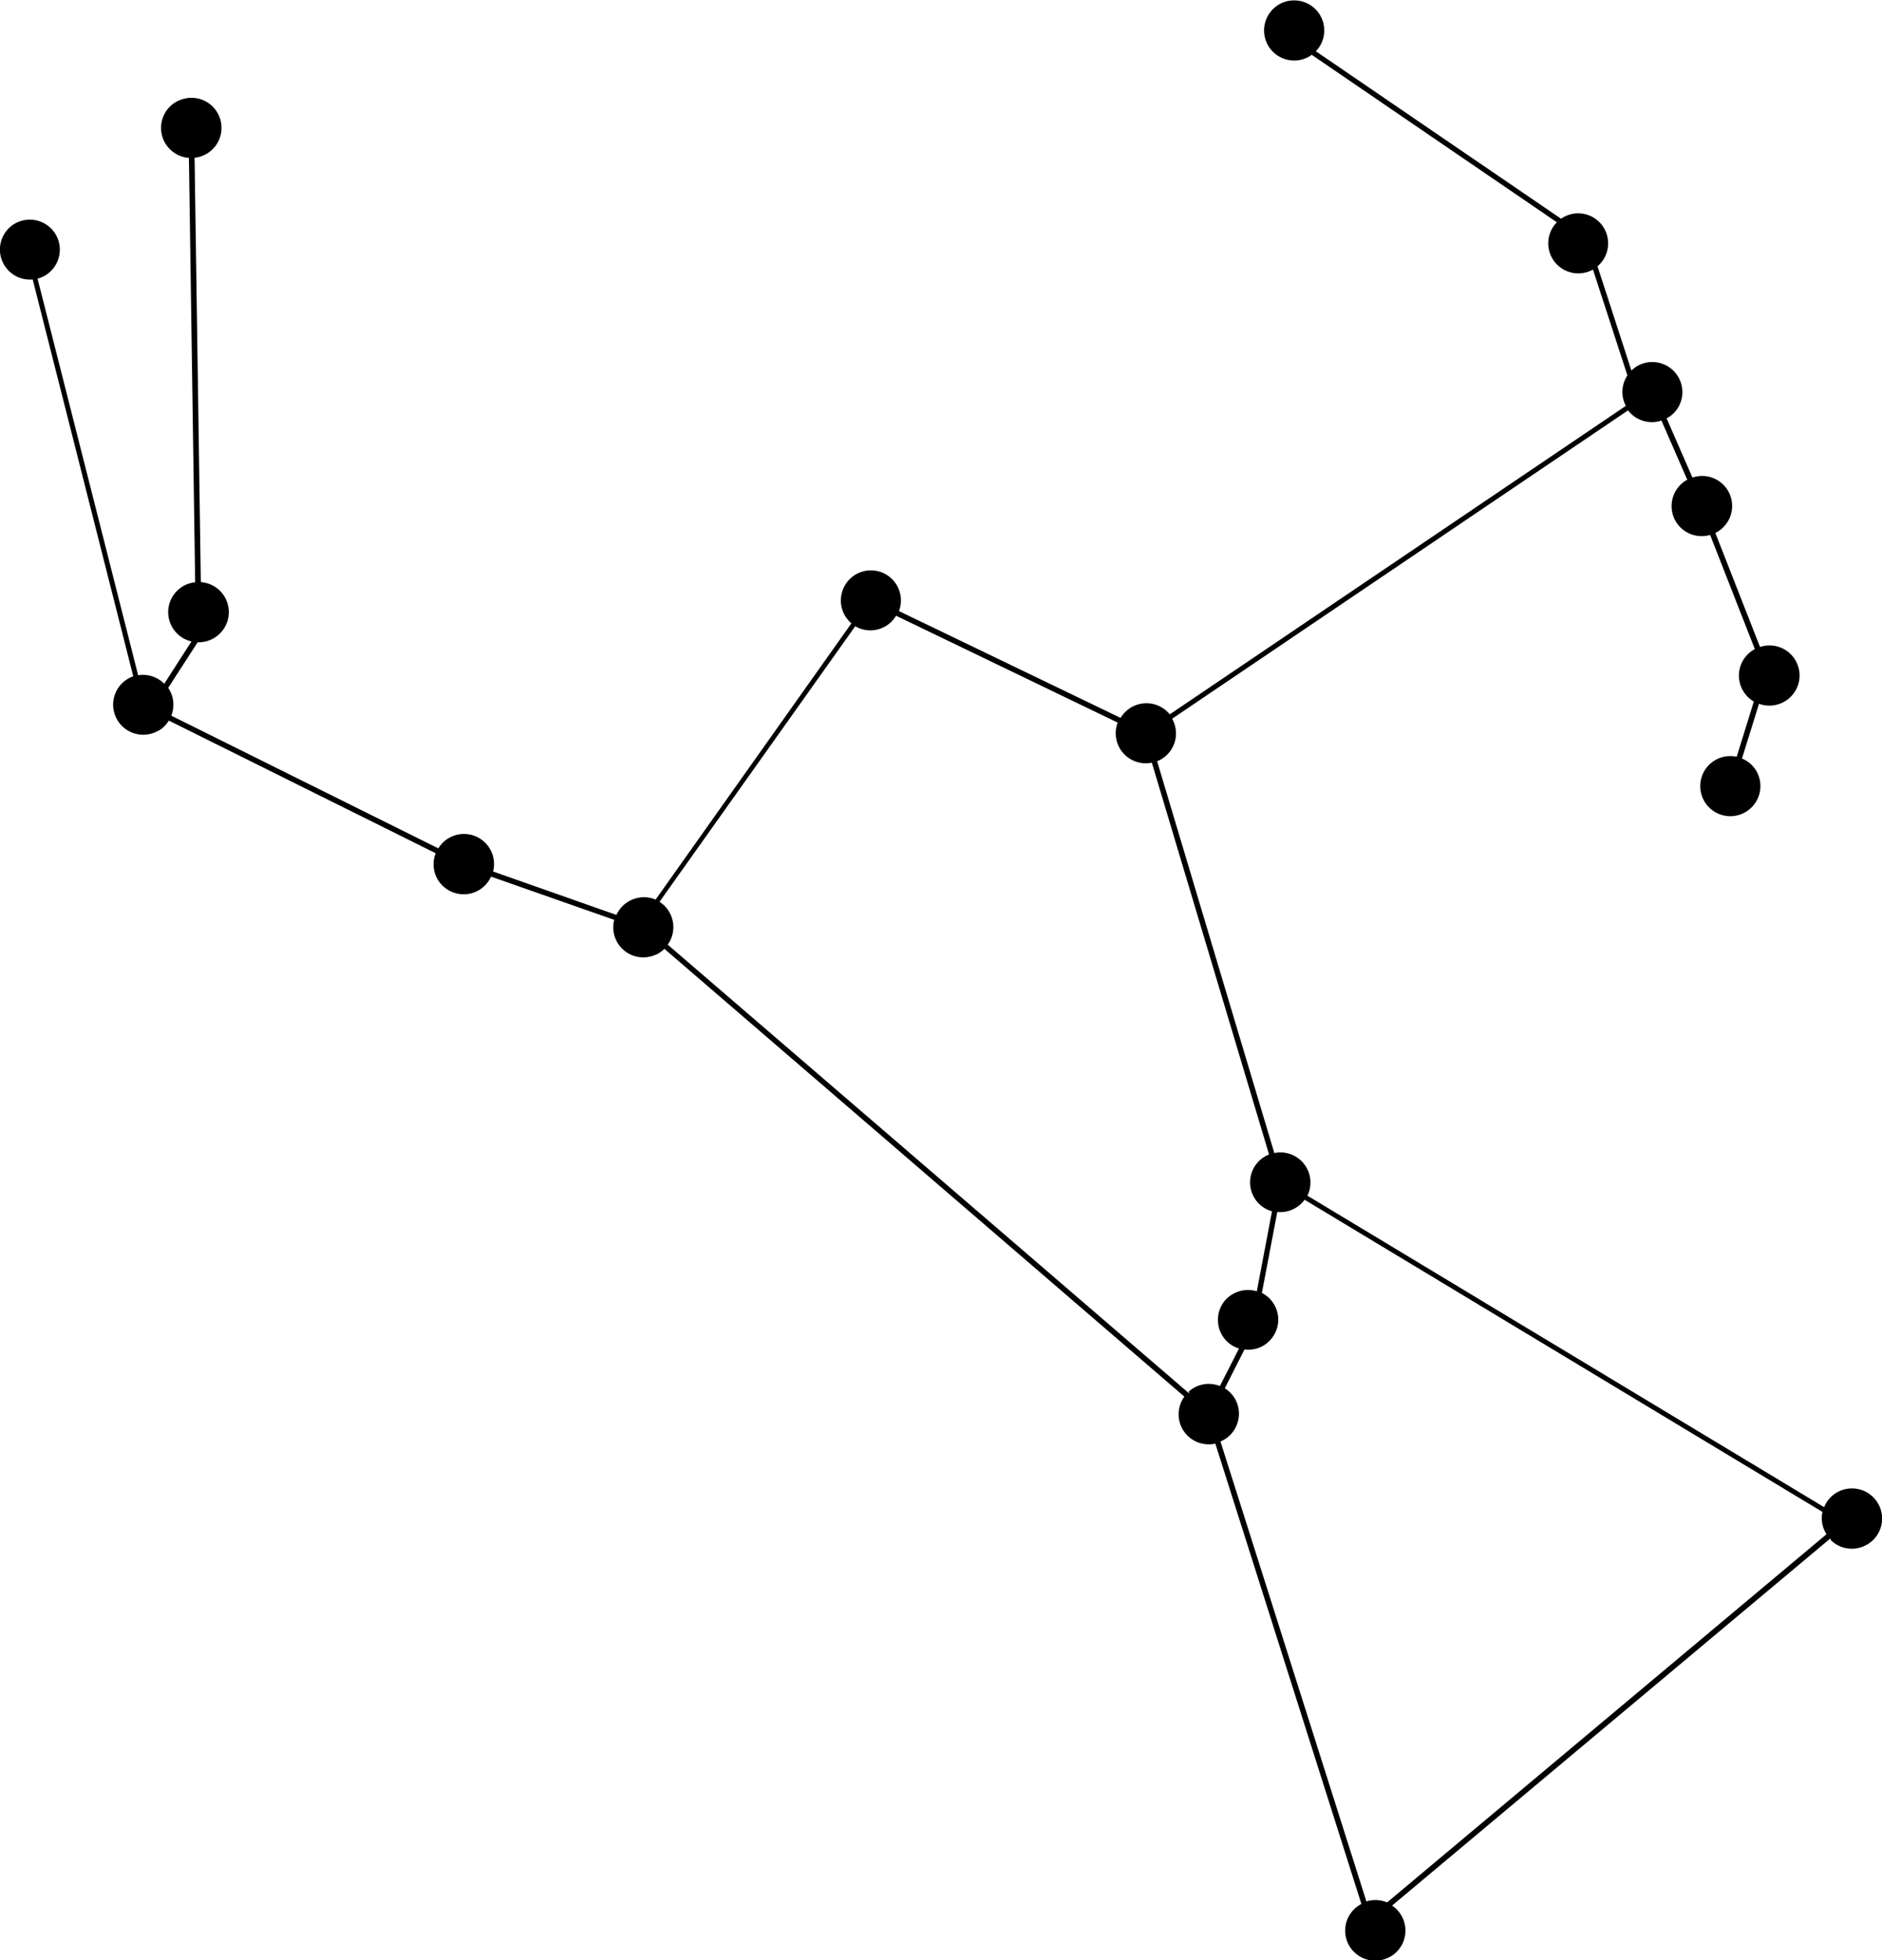 <svg id="Layer_1" data-name="Layer 1" xmlns="http://www.w3.org/2000/svg" viewBox="0 0 355.64 370.49"><path d="M474.63,436.65A5.69,5.69,0,0,0,469,434a5.66,5.66,0,0,0-4.48,3.49l-97.64-58.87a5.69,5.69,0,0,0-5.43-8.17,5.59,5.59,0,0,0-.82.12l-22.15-74.06a5.43,5.43,0,0,0,.84-.41,5.67,5.67,0,0,0,2-7.62l86.15-58.28a5.65,5.65,0,0,0,3.84,2.18,5.5,5.5,0,0,0,2.47-.26l4.88,11.19-.22.12a5.69,5.69,0,0,0-1.92,7.81,5.69,5.69,0,0,0,6.46,2.5l8.45,21.59-.26.13a5.68,5.68,0,0,0,.07,9.77L448,295.67a5.38,5.38,0,0,0-1.14-.13,5.74,5.74,0,0,0-3,.81,5.68,5.68,0,1,0,5.88,9.73,5,5,0,0,0,.64-.46,5.68,5.68,0,0,0,1.29-7.34A5.61,5.61,0,0,0,449,296l3.22-10.35a5.65,5.65,0,0,0,4.29-.15,5.07,5.07,0,0,0,.61-.32,5.68,5.68,0,0,0-4.35-10.37l-.36.11-8.44-21.55c.14-.07.28-.14.41-.22a4.5,4.5,0,0,0,.65-.47,5.67,5.67,0,0,0-5.39-9.78l-4.88-11.19.22-.12a5.63,5.63,0,0,0,2-2,5.69,5.69,0,0,0-7.87-7.71,5.84,5.84,0,0,0-1,.81l-6.41-19.72a5.68,5.68,0,0,0-4.07-10,5.74,5.74,0,0,0-2.5.8l-.32.21-46.33-31.65a5.68,5.68,0,0,0-4.31-9.61,5.62,5.62,0,0,0-2.74.81,5.7,5.7,0,0,0-1.92,7.81,5.63,5.63,0,0,0,1.73,1.8,5.7,5.7,0,0,0,6.08.12l.38-.26,46.32,31.65a5.68,5.68,0,0,0,6.82,8.94l6.51,20a5.68,5.68,0,0,0-.3,5.76l-86.18,58.3a5.69,5.69,0,0,0-7.35-1.28,5.77,5.77,0,0,0-1.94,1.95l-41.88-20.19a5.68,5.68,0,0,0-6-7.65,5.76,5.76,0,0,0-2.25.78,5.7,5.7,0,0,0-1.92,7.8,5.43,5.43,0,0,0,1.05,1.27l.13.12-37,52.21a5.65,5.65,0,0,0-4-.15,5.26,5.26,0,0,0-1.16.53,5.66,5.66,0,0,0-2.24,2.52L213,317.35a5.65,5.65,0,0,0-.64-4.35,5.69,5.69,0,0,0-9.11-.84,5.94,5.94,0,0,0-.6.82L152.19,287.9a5.67,5.67,0,0,0-.42-5l-.17-.25,5.57-8.62a5.74,5.74,0,0,0,3.13-.82,5.69,5.69,0,0,0-.45-10,6,6,0,0,0-2.08-.56l-1.18-80.2a5.48,5.48,0,0,0,1.19-.25,5.89,5.89,0,0,0,1.17-.54A5.68,5.68,0,0,0,154,171.49a6,6,0,0,0-1,.46,5.68,5.68,0,0,0,2.52,10.53l1.18,80.21a5.63,5.63,0,0,0-2.36.78,6.4,6.4,0,0,0-.83.62,5.68,5.68,0,0,0,2.49,9.78l-5.14,8a5.68,5.68,0,0,0-4.84-1.63l-.1,0-19-74.93a5.83,5.83,0,0,0,1.46-.62,5.69,5.69,0,0,0,2.74-4.66,5.62,5.62,0,0,0-.82-3.15,6,6,0,0,0-.54-.75,5.68,5.68,0,0,0-7-1.3l-.24.13A5.68,5.68,0,0,0,126,205.46l19,75a5.11,5.11,0,0,0-1.06.5,5.68,5.68,0,0,0-1.92,7.8,5.44,5.44,0,0,0,.86,1.09,5.69,5.69,0,0,0,6.87.88l.07,0a5.69,5.69,0,0,0,1.91-1.9l50.42,25.07a5.66,5.66,0,0,0,4.32,7.67,5.63,5.63,0,0,0,3.91-.73,5.7,5.7,0,0,0,1.79-1.73,5.11,5.11,0,0,0,.44-.79l23.28,8.17a5.67,5.67,0,0,0,7.48,6.73,5.36,5.36,0,0,0,1-.46,5.77,5.77,0,0,0,1-.79l98.26,84.63a5.67,5.67,0,0,0,4.25,9,5.41,5.41,0,0,0,1.6-.12l27.6,87-.3.17a5.68,5.68,0,0,0,5.07,10.13,6.76,6.76,0,0,0,.81-.4,5.68,5.68,0,0,0,1.92-7.81,5.58,5.58,0,0,0-1.7-1.78l82.69-69.28.13-.1.12.35a5.69,5.69,0,0,0,6.84.79l0,0A5.68,5.68,0,0,0,474.63,436.65ZM345.32,415a5.32,5.32,0,0,0-.88.66l.12.36-.26-.23L246,331.18a5.69,5.69,0,0,0,.24-6.26,5.63,5.63,0,0,0-1.79-1.84L281.43,271a5.68,5.68,0,0,0,5.81-.05h0a5.71,5.71,0,0,0,1.91-1.94l41.88,20.2a5.67,5.67,0,0,0,4.65,7.65,5.74,5.74,0,0,0,1.8-.08l22.15,74.05a5.49,5.49,0,0,0-.84.42,5.67,5.67,0,0,0-1.92,7.8,5.6,5.6,0,0,0,1.58,1.7,5.67,5.67,0,0,0,1.74.82l-2.87,15.12a5.71,5.71,0,0,0-4.61.57,5.78,5.78,0,0,0-1.26,1,5.7,5.7,0,0,0-.66,6.78,5.62,5.62,0,0,0,3.16,2.47l-3.61,7.09A5.66,5.66,0,0,0,345.32,415Zm36.62,97.19a5.72,5.72,0,0,0-3.83-.21l-.09,0-27.57-86.9a5.87,5.87,0,0,0,.75-.38,5.57,5.57,0,0,0,2.15-2.35,5.66,5.66,0,0,0-2.08-7.33l3.72-7.33a5.66,5.66,0,0,0,3.64-.77,5.8,5.8,0,0,0,1.83-1.79,5.67,5.67,0,0,0-2.18-8.13l2.91-15.31a5.59,5.59,0,0,0,3.51-.79l.34-.22a5.54,5.54,0,0,0,1.31-1.29l97.86,59c0,.14-.06.27-.08.41a5.71,5.71,0,0,0,.77,3.7l.08.1Z" transform="translate(-119.82 -152.64)"/></svg>